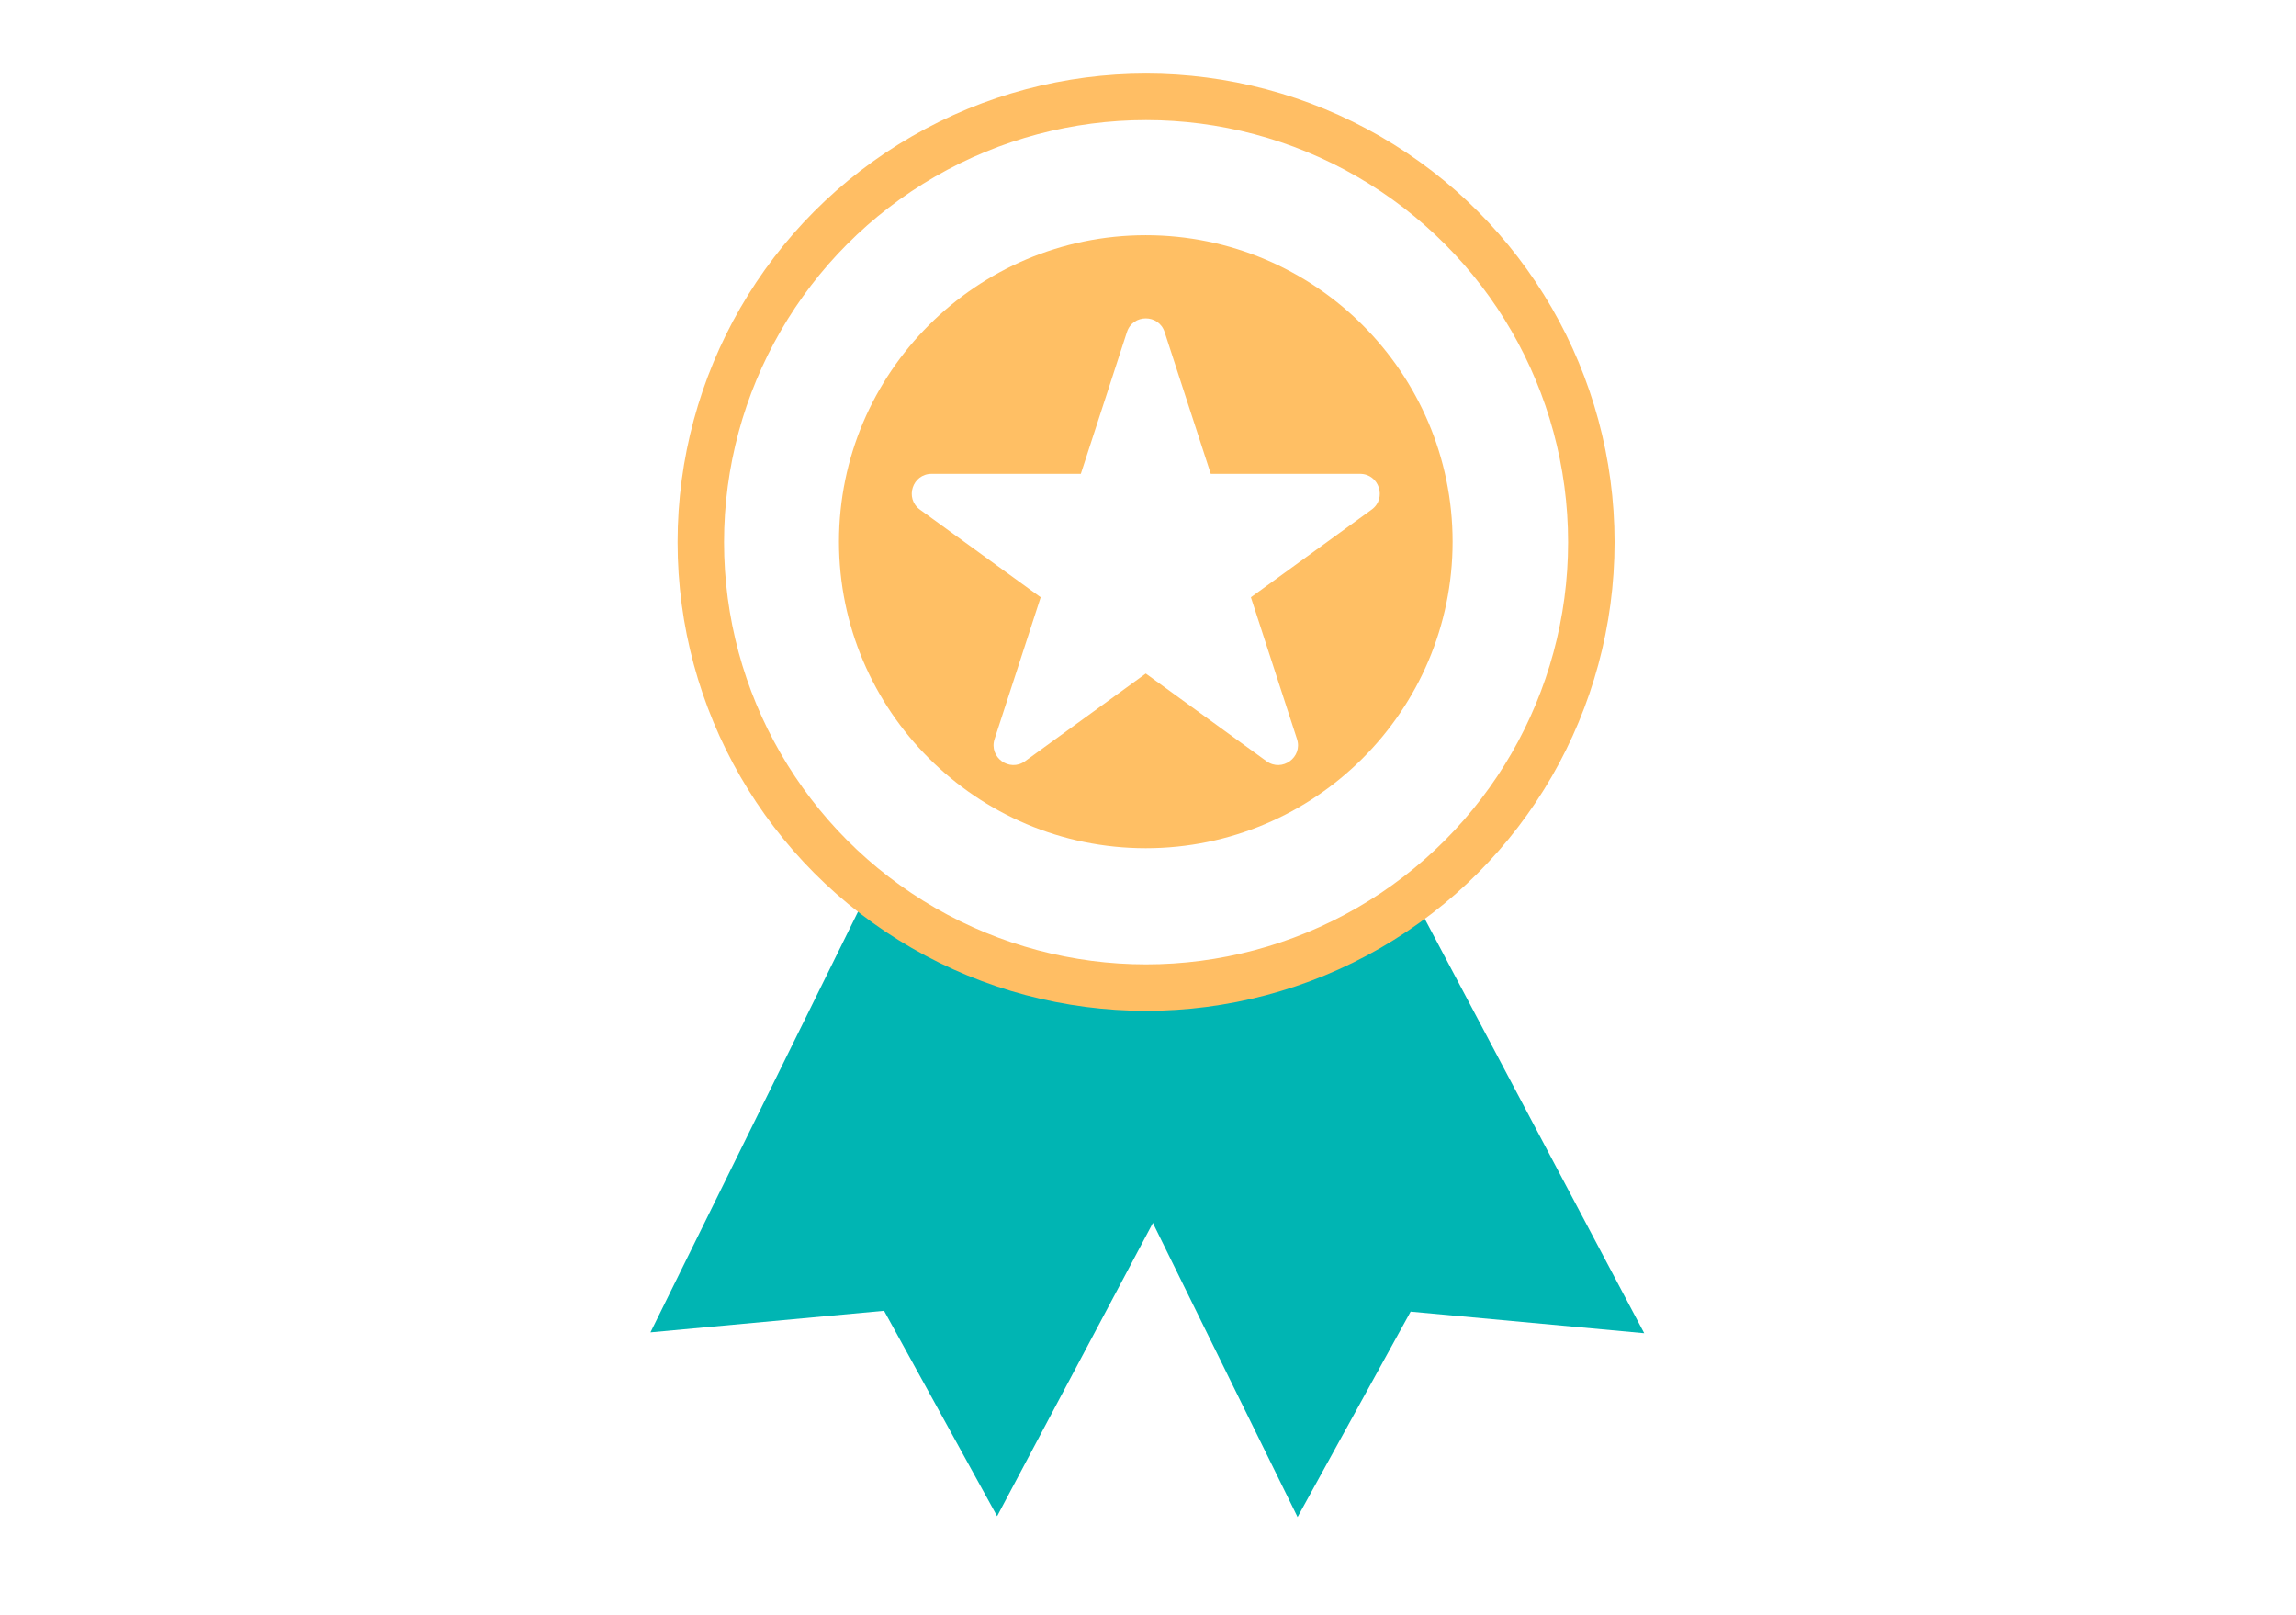 <?xml version="1.0" encoding="UTF-8"?>
<svg width="593px" height="417px" viewBox="0 0 593 417" version="1.1" xmlns="http://www.w3.org/2000/svg" xmlns:xlink="http://www.w3.org/1999/xlink">
    <!-- Generator: Sketch 44.1 (41455) - http://www.bohemiancoding.com/sketch -->
    <title>Approved my med asso</title>
    <desc>Created with Sketch.</desc>
    <defs></defs>
    <g id="Page-1" stroke="none" stroke-width="1" fill="none" fill-rule="evenodd">
        <g id="Approved-my-med-asso">
            <g id="medal" transform="translate(168, 25)">
                <path d="M56.322,204.897 L0,319.02 L60.332,313.453 L89.532,366.482 L155.97,241.462 C112.703,231.57 84.925,223.003 72.634,215.76 C60.343,208.518 54.906,204.897 56.322,204.897 Z" id="Shape" fill="#00B5B3" fill-rule="nonzero"></path>
                <g id="Group" transform="translate(97.691, 206.219)" fill-rule="nonzero" fill="#00B5B3">
                    <path d="M99.538,0.834 L158.97,113.02 L98.638,107.453 L69.438,160.482 L0.544,20.496 C19.835,23.388 33.106,24.401 40.357,23.537 C51.233,22.24 66.173,18.996 73.891,15.441 C87.573,9.138 96.122,4.269 99.538,0.834 Z" id="Shape"></path>
                </g>
                <path d="M127.929,194.01 C84.233,194.01 48.688,158.499 48.688,114.865 C48.688,71.231 84.233,35.73 127.929,35.73 C171.625,35.73 207.169,71.241 207.169,114.874 C207.169,158.508 171.625,194.01 127.929,194.01 Z M183.248,97.347 L144.707,97.347 L132.789,60.734 C131.258,56.032 124.59,56.032 123.059,60.734 L111.15,97.347 L72.61,97.347 C67.654,97.347 65.59,103.683 69.604,106.591 L100.783,129.22 L88.874,165.833 C87.343,170.535 92.736,174.449 96.75,171.542 L127.929,148.913 L159.107,171.542 C163.121,174.449 168.514,170.535 166.983,165.833 L155.075,129.22 L186.253,106.591 C190.258,103.683 188.203,97.347 183.248,97.347 Z" id="Combined-Shape" fill="#FFBF64" fill-rule="nonzero"></path>
                <circle id="Oval" stroke="#FFBE64" stroke-width="12" cx="128" cy="115" r="115"></circle>
            </g>
        </g>
    </g>
</svg>